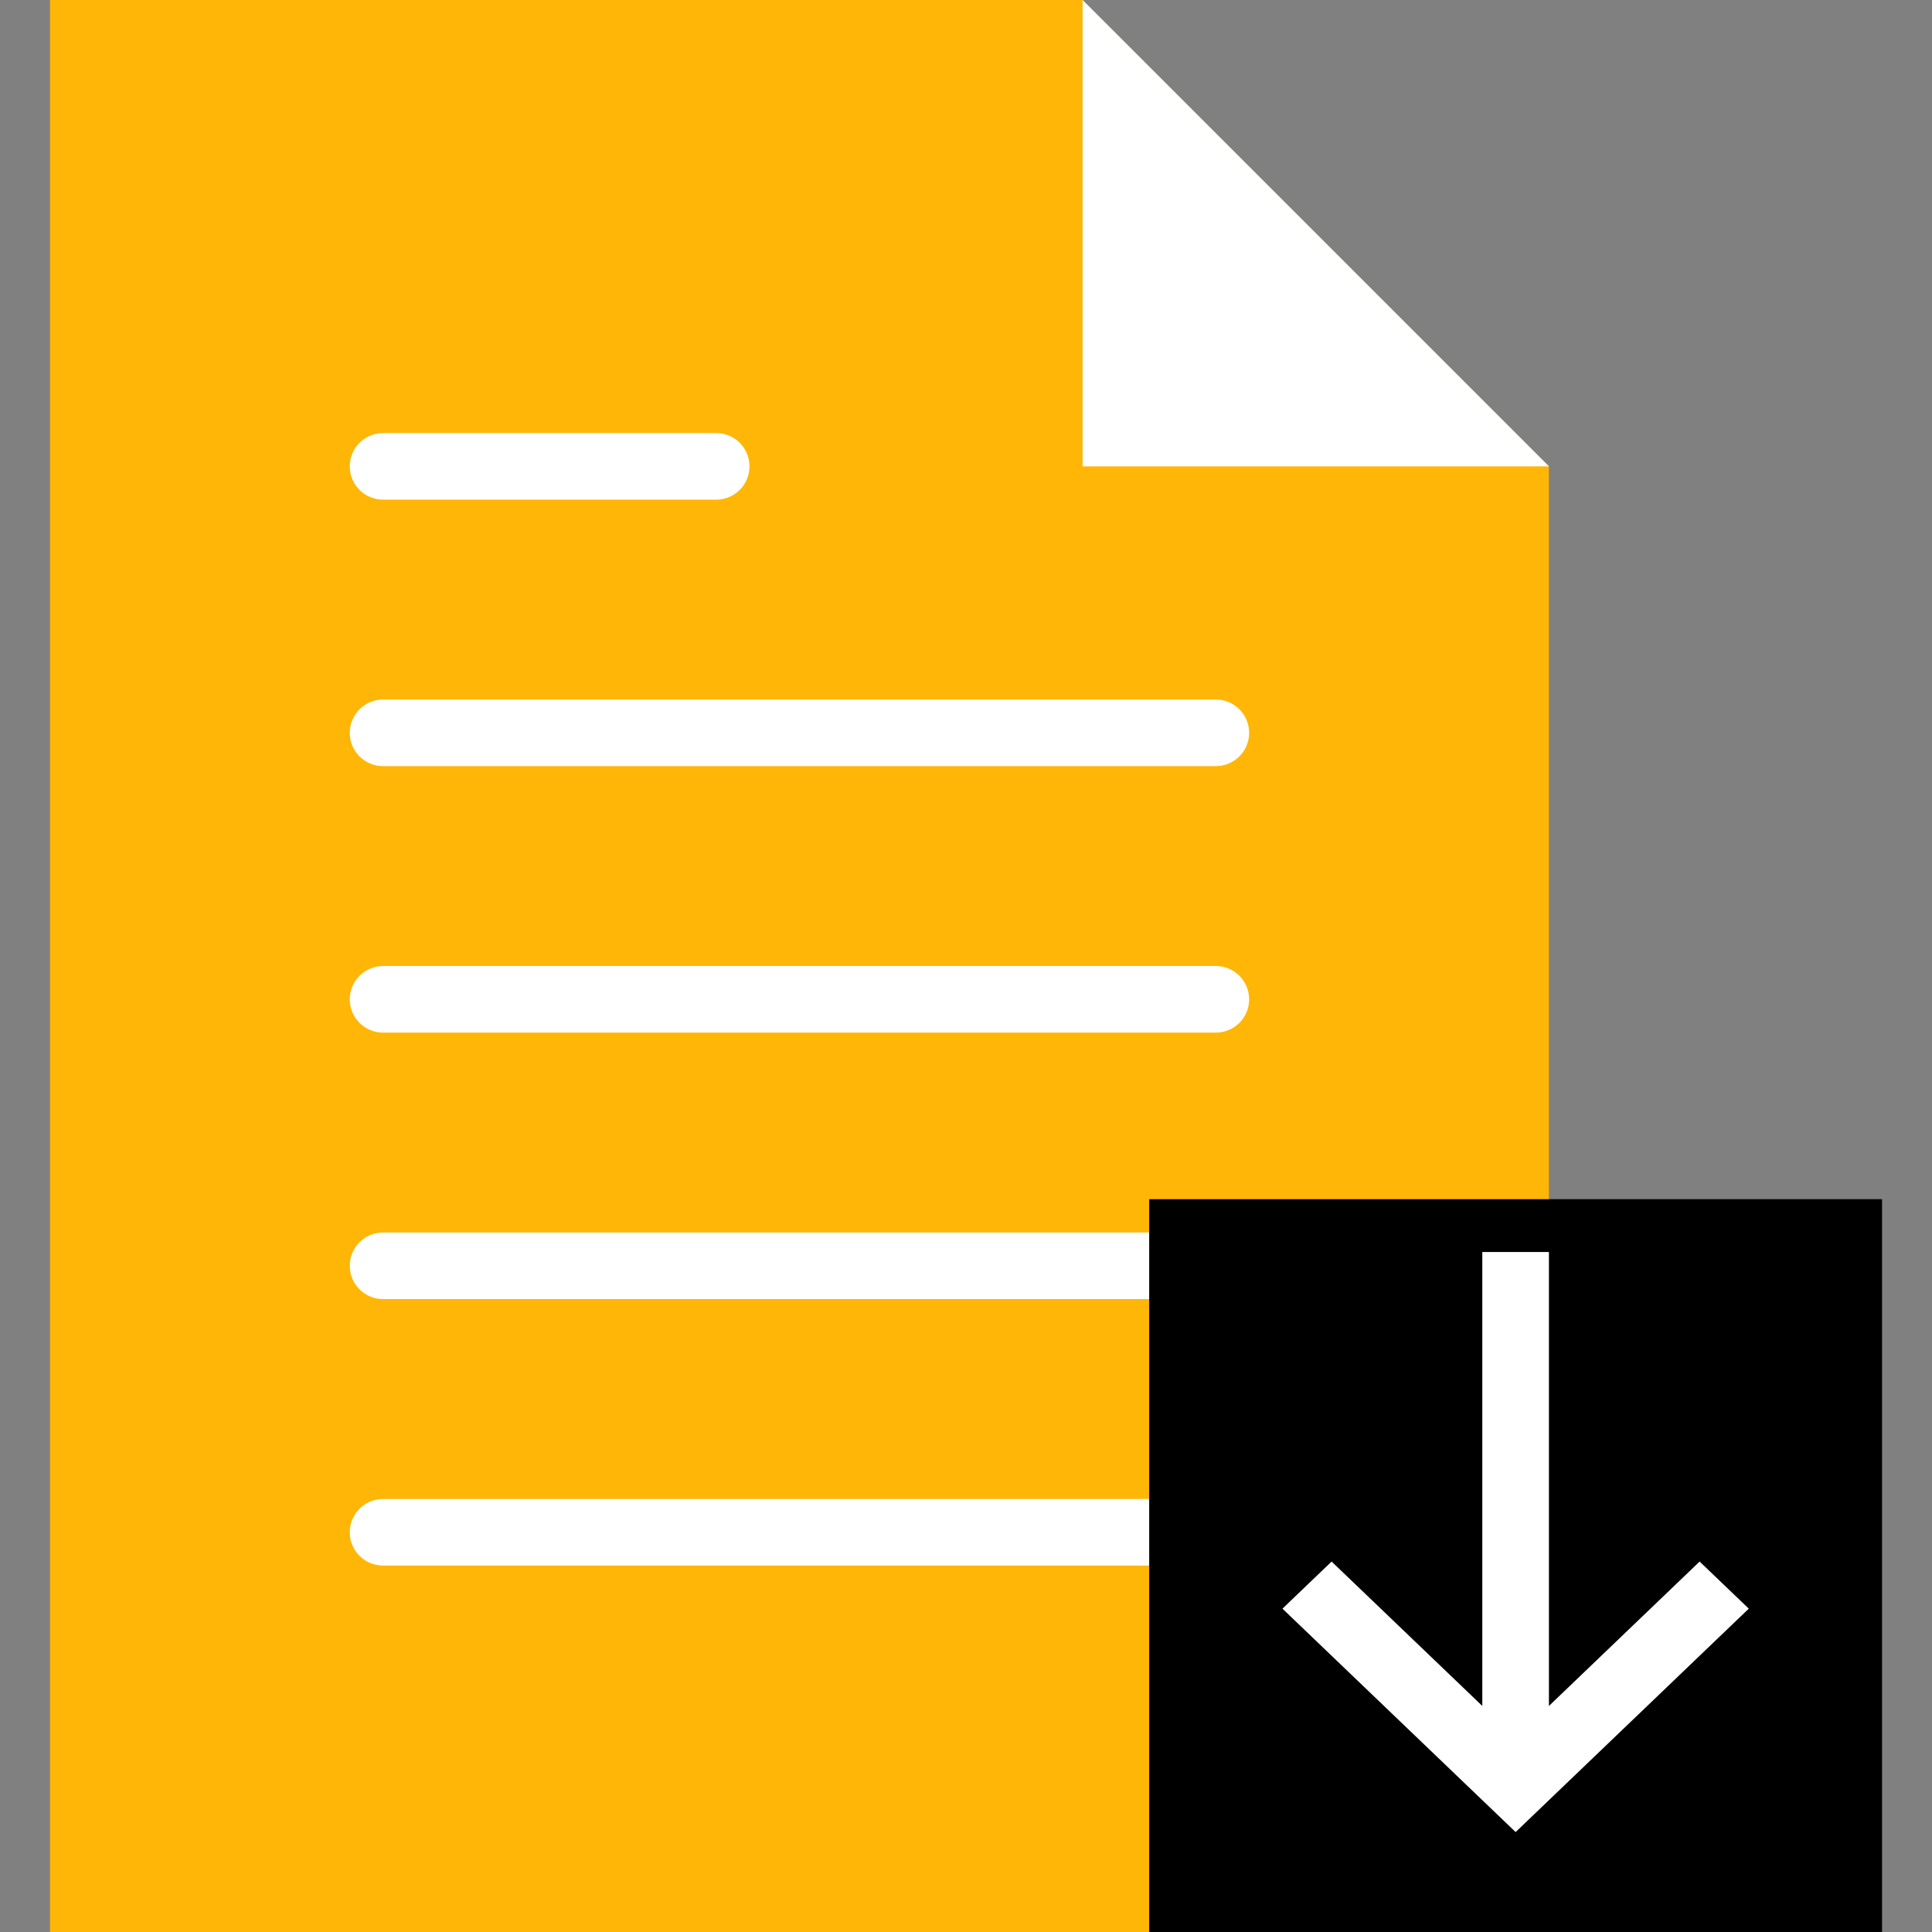 <?xml version="1.0"?>
<svg xmlns="http://www.w3.org/2000/svg" xmlns:xlink="http://www.w3.org/1999/xlink" version="1.1" id="Capa_1" x="0px" y="0px" viewBox="0 0 58 58" style="enable-background:new 0 0 58 58;" xml:space="preserve" width="512px" height="512px" class=""><rect x="0" y="0" width="58" height="58" fill="#808080" stroke="none"/><g><g>
	<g>
		<polygon style="fill:#FFB606" points="46.5,14 32.5,0 1.5,0 1.5,58 46.5,58   " data-original="#EFEBDE" class="" data-old_color="#EFEBDE"/>
		<g>
			<path style="fill:#FFFFFF" d="M11.5,23h25c0.552,0,1-0.447,1-1s-0.448-1-1-1h-25c-0.552,0-1,0.447-1,1S10.948,23,11.5,23z" data-original="#D5D0BB" class="active-path" data-old_color="#D5D0BB"/>
			<path style="fill:#FFFFFF" d="M11.5,15h10c0.552,0,1-0.447,1-1s-0.448-1-1-1h-10c-0.552,0-1,0.447-1,1S10.948,15,11.5,15z" data-original="#D5D0BB" class="active-path" data-old_color="#D5D0BB"/>
			<path style="fill:#FFFFFF" d="M36.5,29h-25c-0.552,0-1,0.447-1,1s0.448,1,1,1h25c0.552,0,1-0.447,1-1S37.052,29,36.5,29z" data-original="#D5D0BB" class="active-path" data-old_color="#D5D0BB"/>
			<path style="fill:#FFFFFF" d="M36.5,37h-25c-0.552,0-1,0.447-1,1s0.448,1,1,1h25c0.552,0,1-0.447,1-1S37.052,37,36.5,37z" data-original="#D5D0BB" class="active-path" data-old_color="#D5D0BB"/>
			<path style="fill:#FFFFFF" d="M36.5,45h-25c-0.552,0-1,0.447-1,1s0.448,1,1,1h25c0.552,0,1-0.447,1-1S37.052,45,36.5,45z" data-original="#D5D0BB" class="active-path" data-old_color="#D5D0BB"/>
		</g>
		<polygon style="fill:#FFFFFF" points="32.5,0 32.5,14 46.5,14   " data-original="#D5D0BB" class="active-path" data-old_color="#D5D0BB"/>
	</g>
	<g>
		<rect x="34.5" y="36" style="fill:#000000" width="22" height="22" data-original="#21AE5E" class="" data-old_color="#21AE5E"/>
		<rect x="44.5" y="37.586" style="fill:#FFFFFF" width="2" height="16" data-original="#FFFFFF" class=""/>
		<polygon style="fill:#FFFFFF" points="45.5,55 38.5,48.293 39.976,46.879 45.5,52.172 51.024,46.879 52.5,48.293   " data-original="#FFFFFF" class=""/>
	</g>
</g></g> </svg>
